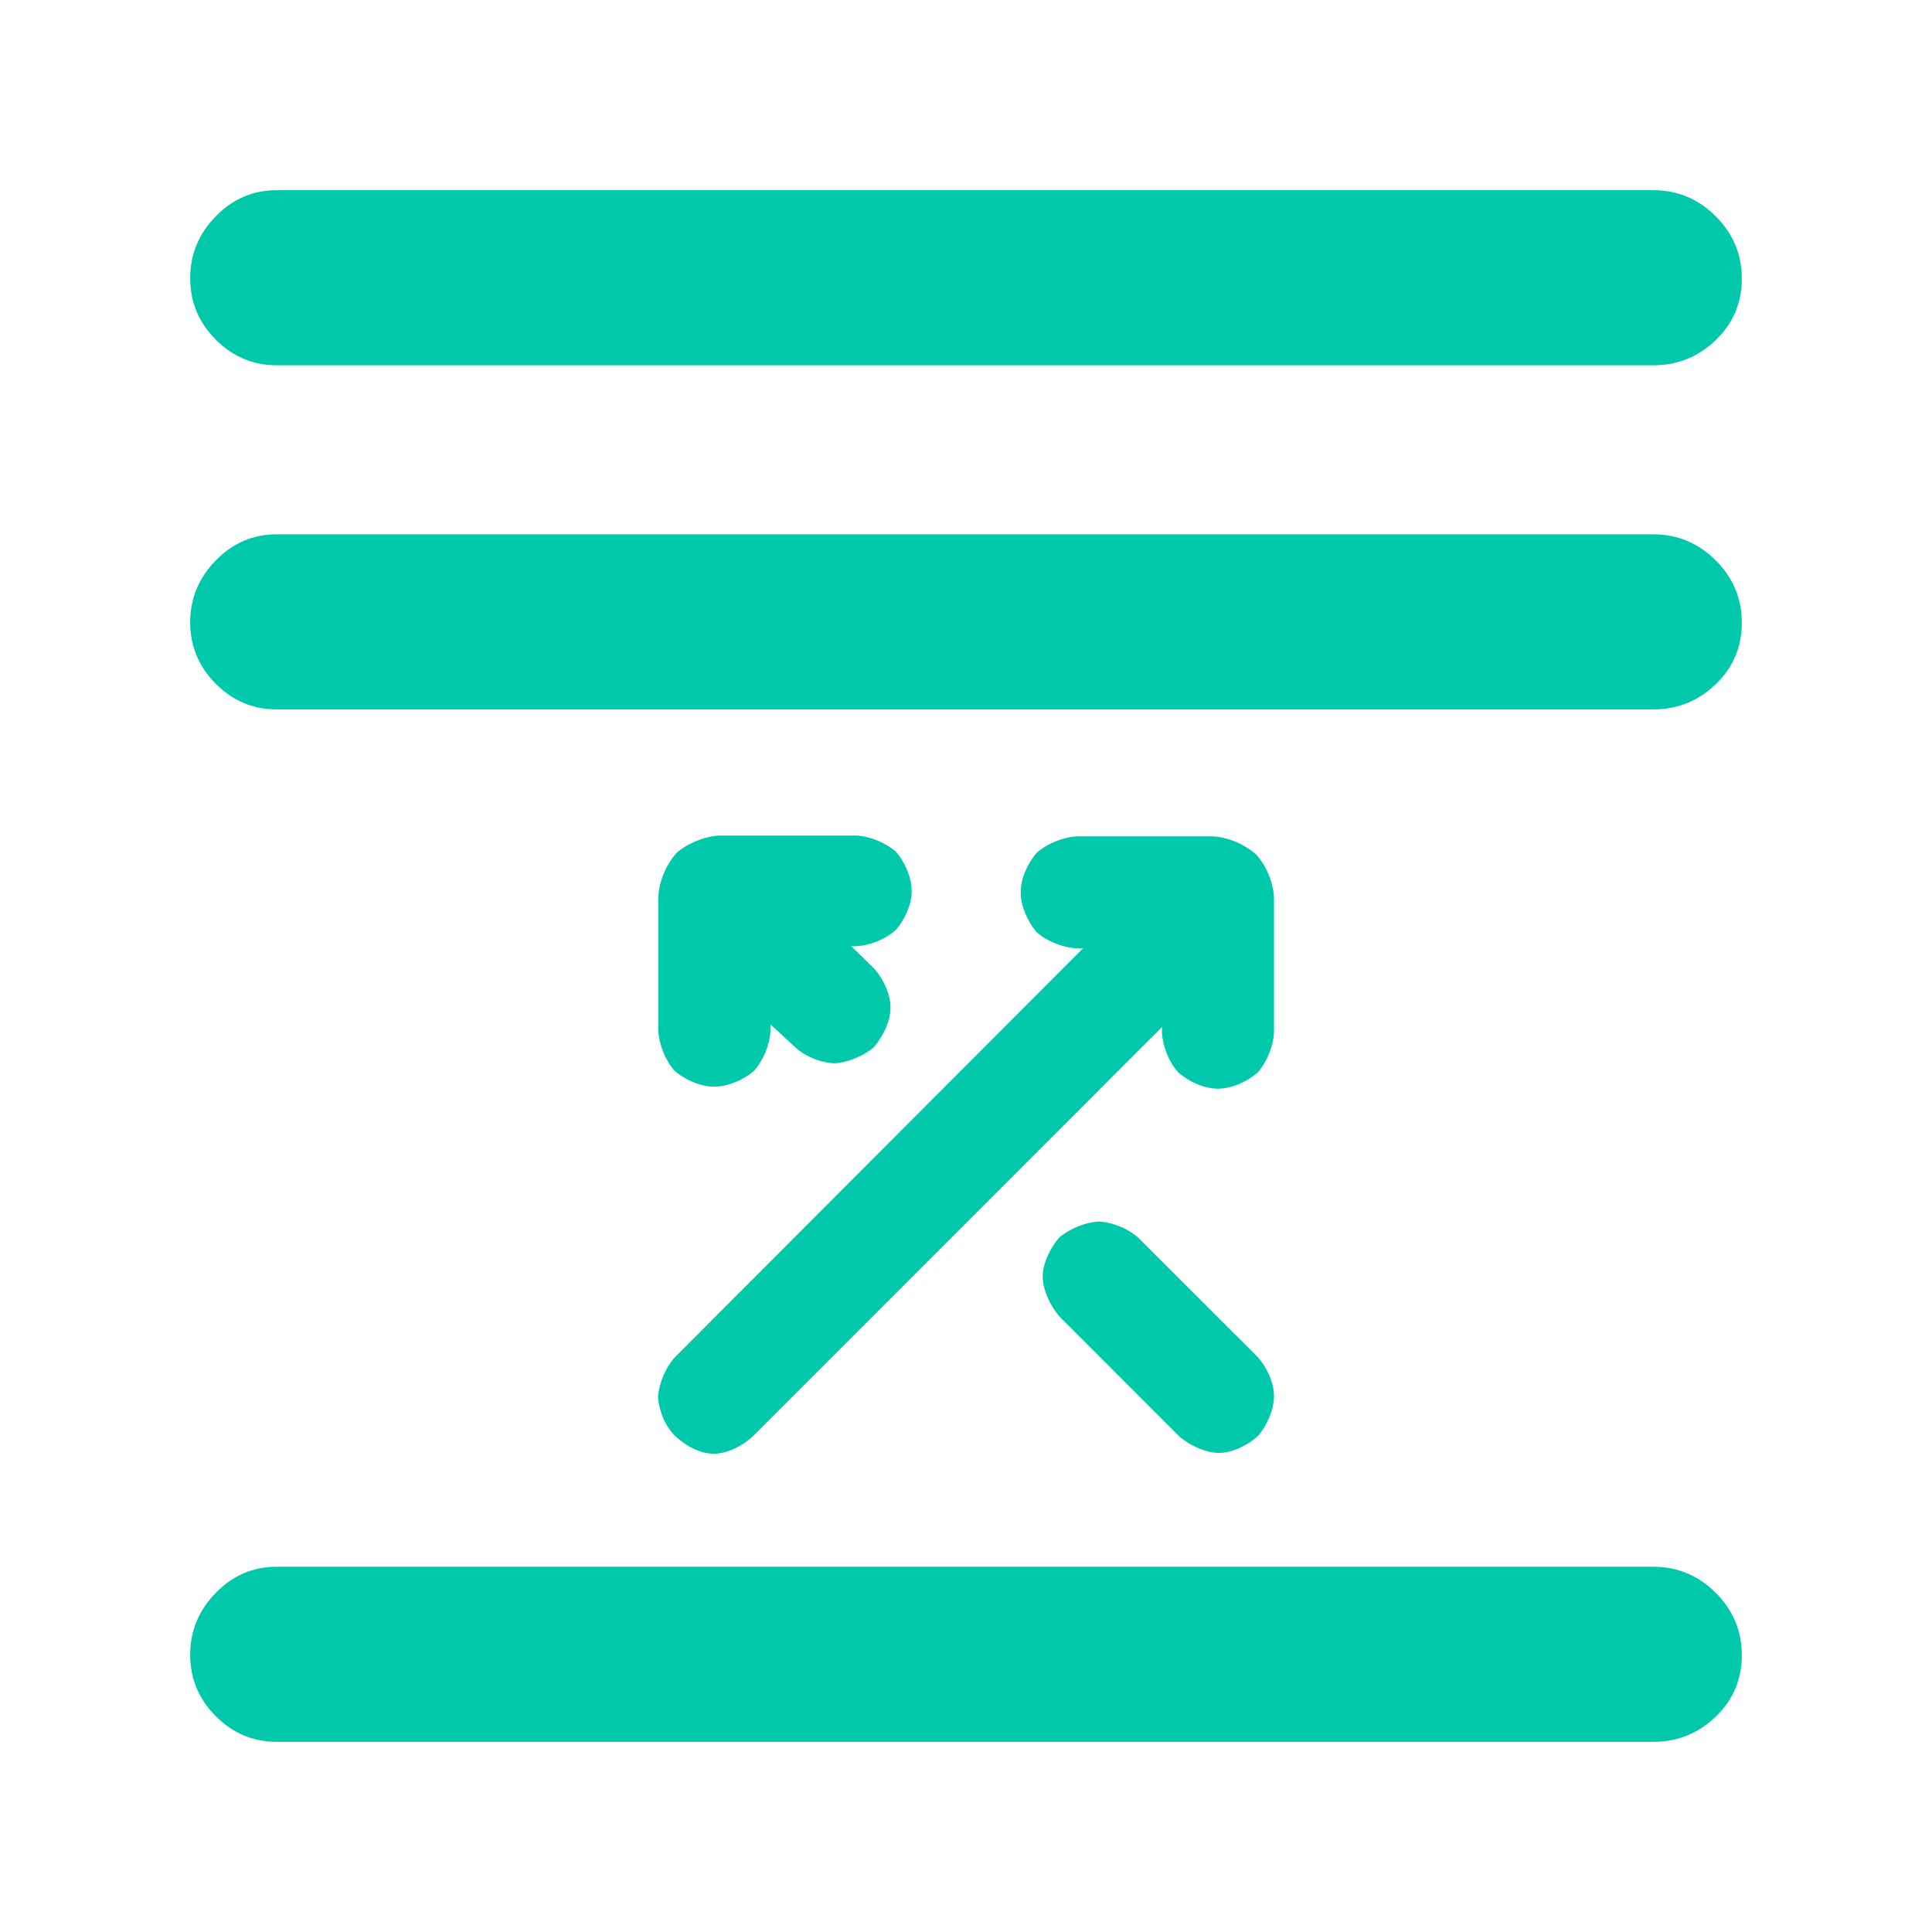 <svg height="48" viewBox="0 -960 960 960" width="48" xmlns="http://www.w3.org/2000/svg"><path fill="rgb(0, 200, 170)" d="m137.5-94.5c-11.747 0-21.85-4.25-30.31-12.76s-12.69-18.68-12.69-30.5c0-11.83 4.23-22.07 12.69-30.74s18.563-13 30.31-13h684c12.033 0 22.377 4.32 31.03 12.96 8.647 8.65 12.97 18.98 12.97 31 0 12.03-4.323 22.21-12.97 30.54-8.653 8.33-18.997 12.5-31.03 12.5zm197.598-152.35c-4.84-5-7.839-12.61-8.139-19.41.58-6.59 3.819-14.19 8.238-19.19l202.995-203.38h-3.579c-6.899-.4-14.698-3.59-19.717-8.19-4.3-5.21-7.72-12.8-7.72-19.6 0-7 3.62-14.8 8.139-19.8 5.06-4.4 12.839-7.6 19.698-8h67.712c7.499.4 15.877 4 21.417 9 5.019 5.4 8.499 13.8 8.899 21.19v67.4c-.38 6.8-3.6 14.59-8.119 19.8-5.119 4.39-12.919 8-19.778 8-6.879 0-14.698-3.61-19.777-8.21-4.48-5-7.619-12.79-7.999-19.59v-2.8l-203.115 203.17c-4.979 4.8-12.799 8.8-19.658 8.8-6.939 0-14.438-4.19-19.497-9.19zm90.491-297.97c6.799.4 14.558 3.6 19.578 8 4.359 5 7.859 12.8 7.859 19.6 0 6.59-3.46 14.19-7.78 19.19-4.979 4.6-12.778 7.8-19.657 8.2h-2.58l11.449 11.21c4.439 5 8.039 12.59 8.039 19.39 0 6.6-3.88 14.6-8.319 19.6-5.12 4.4-12.639 7.4-19.238 8-6.779-.2-14.498-3.2-19.597-7.8l-12.509-11.6v3.59c-.4 6.8-3.7 14.6-8.258 19.6-5.12 4.4-12.879 7.8-19.658 7.8-6.78 0-14.539-3.4-19.638-7.8-4.499-5-7.739-12.8-8.119-19.6v-67.39c.42-7.6 4.019-15.79 9.059-21.39 5.539-4.81 13.838-8.2 21.257-8.6zm199.414 259.17c4.439 5 8.038 12.59 8.038 19.39 0 6.6-3.439 14.4-7.779 19.6-4.939 4.6-12.718 8.6-19.497 8.6-6.54 0-14.418-3.6-19.558-8l-59.935-59.96c-4.54-5.39-8.159-13.2-8.159-19.8 0-6.39 3.859-14.39 8.339-19.39 5.099-4.21 12.618-7.4 19.217-7.8 6.88.19 14.858 3.4 20.098 8.19zm-487.503-321.85c-11.747 0-21.85-4.25-30.31-12.76s-12.69-18.68-12.69-30.5c0-11.83 4.23-22.07 12.69-30.74s18.563-13 30.31-13h684c12.033 0 22.377 4.32 31.03 12.96 8.647 8.65 12.97 18.98 12.97 31 0 12.03-4.323 22.21-12.97 30.54-8.653 8.33-18.997 12.5-31.03 12.5zm0-171c-11.747 0-21.85-4.25-30.31-12.76s-12.69-18.68-12.69-30.5c0-11.83 4.23-22.07 12.69-30.74s18.563-13 30.31-13h684c12.033 0 22.377 4.32 31.03 12.96 8.647 8.65 12.97 18.98 12.97 31 0 12.03-4.323 22.21-12.97 30.54-8.653 8.33-18.997 12.5-31.03 12.5z"/></svg>